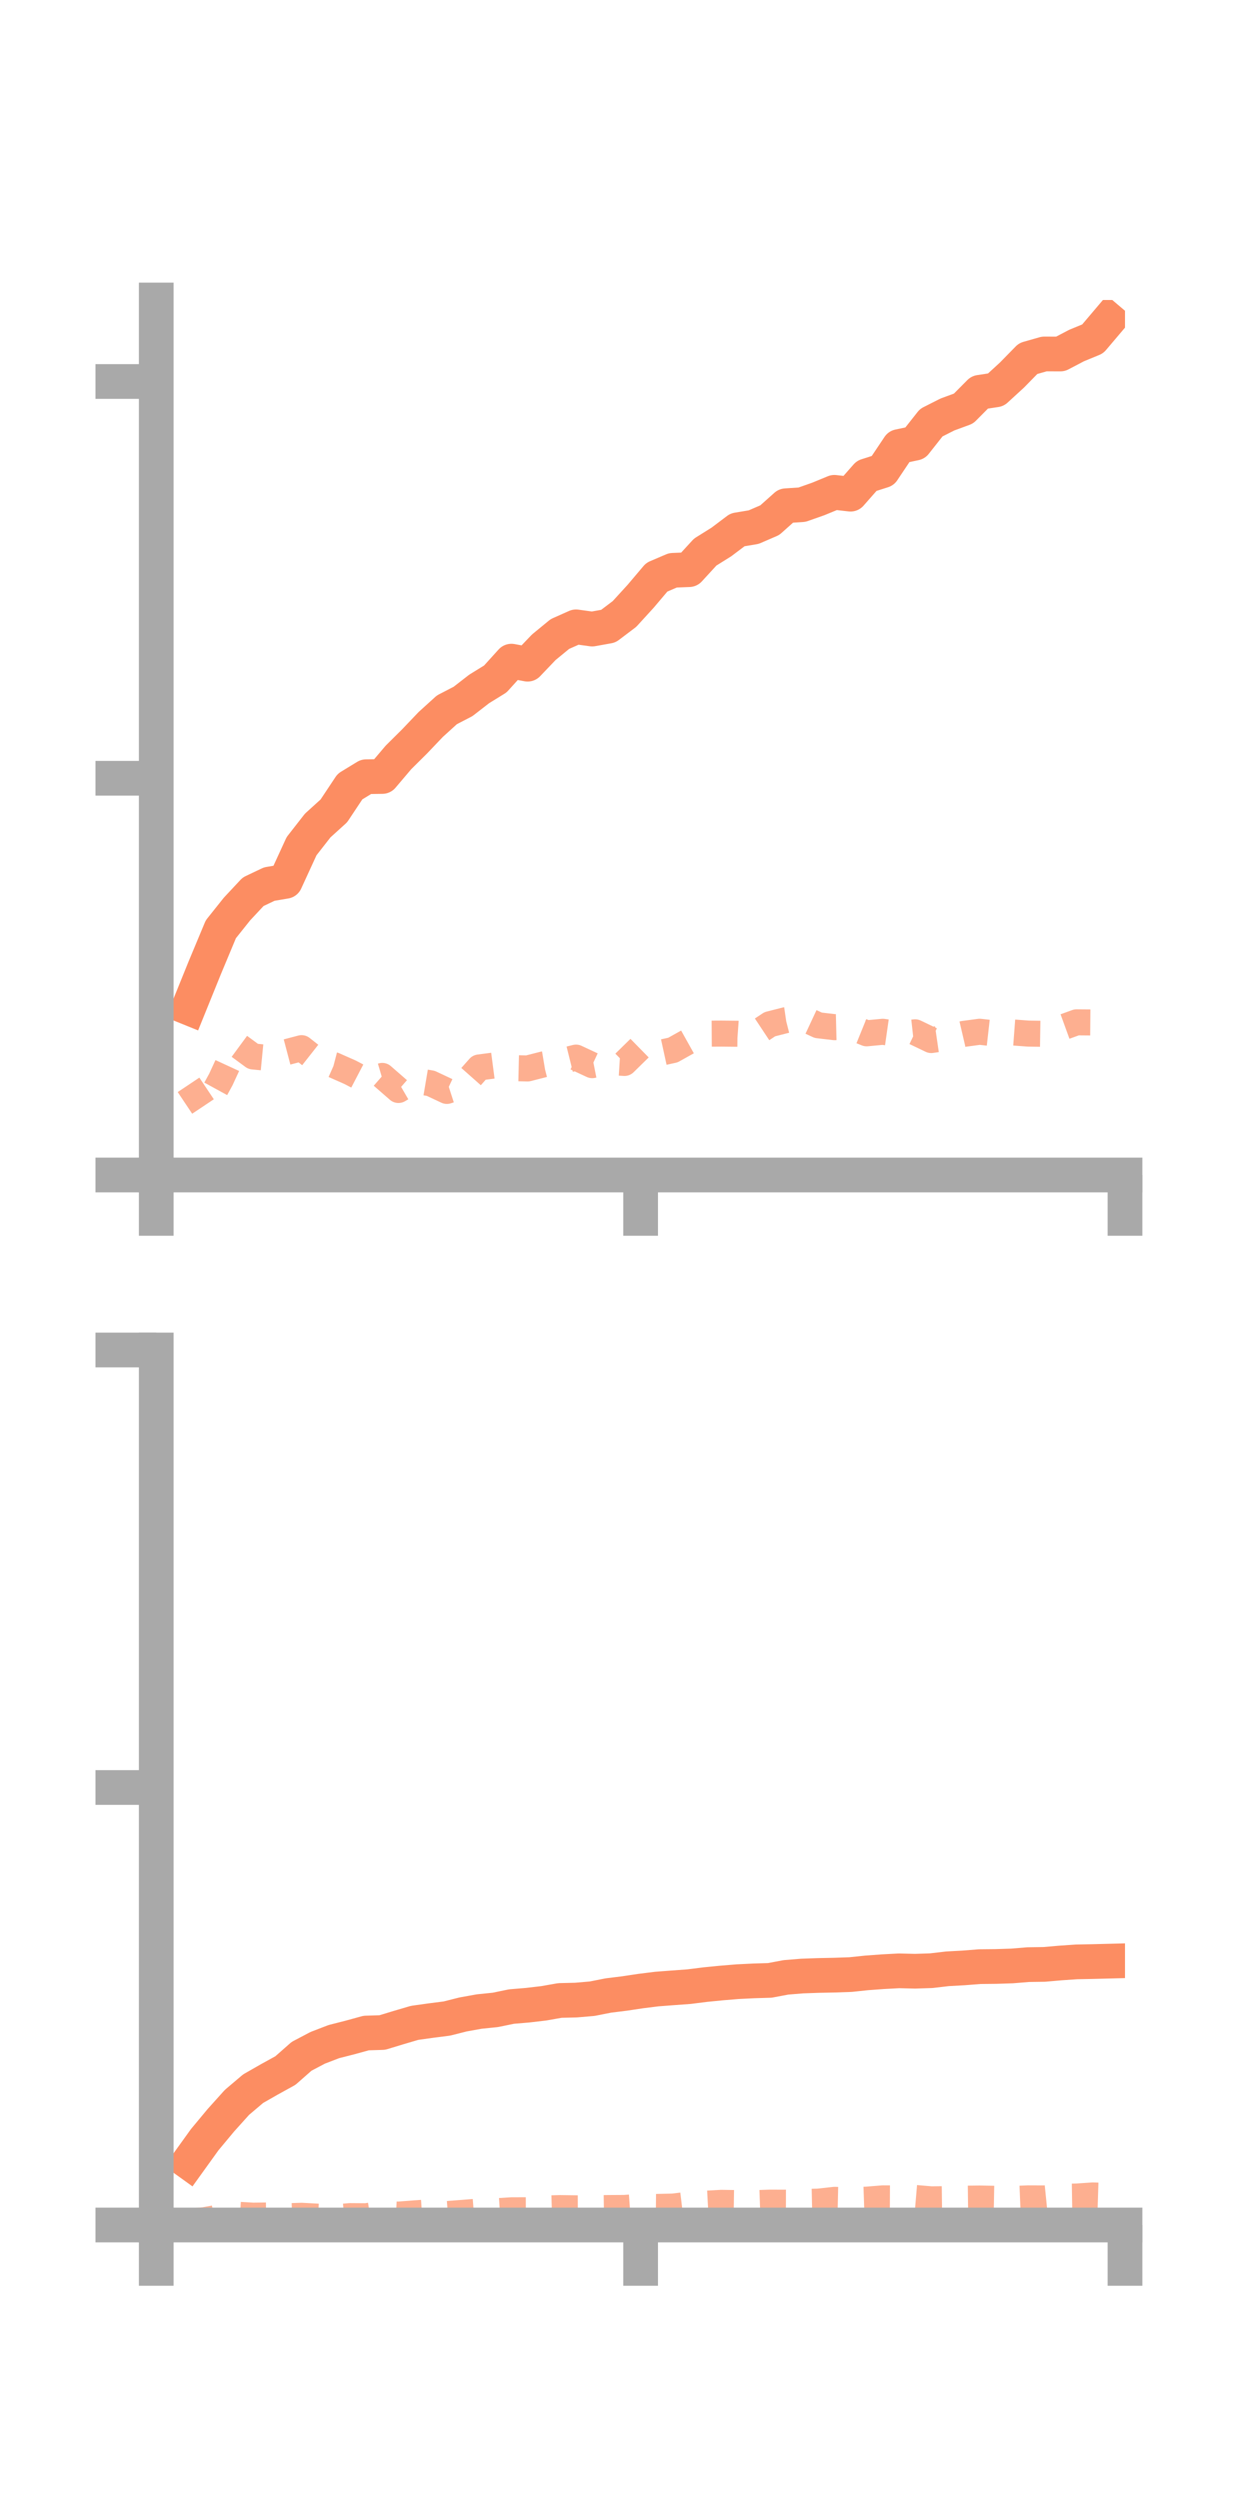 <?xml version="1.0" encoding="utf-8" standalone="no"?>
<!DOCTYPE svg PUBLIC "-//W3C//DTD SVG 1.1//EN"
  "http://www.w3.org/Graphics/SVG/1.1/DTD/svg11.dtd">
<!-- Created with matplotlib (https://matplotlib.org/) -->
<svg height="144pt" version="1.1" viewBox="0 0 72 144" width="72pt" xmlns="http://www.w3.org/2000/svg" xmlns:xlink="http://www.w3.org/1999/xlink">
 <defs>
  <style type="text/css">*{stroke-linecap:butt;stroke-linejoin:round;}</style>
 </defs>
 <g id="figure_1">
  <g id="patch_1">
   <path d="M 0 144 
L 72 144 
L 72 0 
L 0 0 
z
" style="fill:none;"/>
  </g>
  <g id="axes_1">
   <g id="patch_2">
    <path d="M 9 67.68 
L 64.8 67.68 
L 64.8 17.28 
L 9 17.28 
z
" style="fill:none;"/>
   </g>
   <g id="matplotlib.axis_1">
    <g id="xtick_1">
     <g id="line2d_1">
      <defs>
       <path d="M 0 0 
L 0 3.5 
" id="m4bb7661eac" style="stroke:#a9a9a9;stroke-width:2;"/>
      </defs>
      <g>
       <use style="fill:#a9a9a9;stroke:#a9a9a9;stroke-width:2;" x="9" xlink:href="#m4bb7661eac" y="67.68"/>
      </g>
     </g>
    </g>
    <g id="xtick_2">
     <g id="line2d_2">
      <g>
       <use style="fill:#a9a9a9;stroke:#a9a9a9;stroke-width:2;" x="36.9" xlink:href="#m4bb7661eac" y="67.68"/>
      </g>
     </g>
    </g>
    <g id="xtick_3">
     <g id="line2d_3">
      <g>
       <use style="fill:#a9a9a9;stroke:#a9a9a9;stroke-width:2;" x="64.8" xlink:href="#m4bb7661eac" y="67.68"/>
      </g>
     </g>
    </g>
   </g>
   <g id="matplotlib.axis_2">
    <g id="ytick_1">
     <g id="line2d_4">
      <defs>
       <path d="M 0 0 
L -3.5 0 
" id="mb9a6171adb" style="stroke:#a9a9a9;stroke-width:2;"/>
      </defs>
      <g>
       <use style="fill:#a9a9a9;stroke:#a9a9a9;stroke-width:2;" x="9" xlink:href="#mb9a6171adb" y="67.68"/>
      </g>
     </g>
    </g>
    <g id="ytick_2">
     <g id="line2d_5">
      <g>
       <use style="fill:#a9a9a9;stroke:#a9a9a9;stroke-width:2;" x="9" xlink:href="#mb9a6171adb" y="44.828"/>
      </g>
     </g>
    </g>
    <g id="ytick_3">
     <g id="line2d_6">
      <g>
       <use style="fill:#a9a9a9;stroke:#a9a9a9;stroke-width:2;" x="9" xlink:href="#mb9a6171adb" y="21.975"/>
      </g>
     </g>
    </g>
   </g>
   <g id="line2d_7">
    <path clip-path="url(#pf9eb2c12e4)" d="M 10.86 58.051 
L 11.79 55.755 
L 12.72 53.527 
L 13.65 52.361 
L 14.58 51.365 
L 15.51 50.923 
L 16.44 50.766 
L 17.37 48.741 
L 18.3 47.55 
L 19.23 46.707 
L 20.16 45.307 
L 21.09 44.739 
L 22.02 44.726 
L 22.95 43.629 
L 23.88 42.706 
L 24.81 41.73 
L 25.74 40.886 
L 26.67 40.404 
L 27.6 39.683 
L 28.53 39.109 
L 29.46 38.082 
L 30.39 38.258 
L 31.32 37.284 
L 32.25 36.52 
L 33.18 36.106 
L 34.11 36.235 
L 35.04 36.068 
L 35.97 35.365 
L 36.9 34.347 
L 37.83 33.248 
L 38.76 32.85 
L 39.69 32.813 
L 40.62 31.8 
L 41.55 31.219 
L 42.48 30.518 
L 43.41 30.363 
L 44.34 29.961 
L 45.27 29.131 
L 46.2 29.069 
L 47.13 28.741 
L 48.06 28.358 
L 48.99 28.465 
L 49.92 27.408 
L 50.85 27.111 
L 51.78 25.721 
L 52.71 25.525 
L 53.64 24.346 
L 54.57 23.875 
L 55.5 23.533 
L 56.43 22.596 
L 57.36 22.455 
L 58.29 21.603 
L 59.22 20.653 
L 60.15 20.388 
L 61.08 20.391 
L 62.01 19.903 
L 62.94 19.52 
L 63.87 18.423 
" style="fill:none;stroke:#fc8d62;stroke-linecap:square;stroke-width:2;"/>
   </g>
   <g id="line2d_8">
    <path clip-path="url(#pf9eb2c12e4)" d="M 10.86 62.487 
L 11.79 63.88 
L 12.72 62.182 
L 13.65 60.168 
L 14.58 60.852 
L 15.51 60.942 
L 16.44 60.619 
L 17.37 60.374 
L 18.3 61.106 
L 19.23 61.349 
L 20.16 61.76 
L 21.09 62.245 
L 22.02 61.973 
L 22.95 62.783 
L 23.88 62.243 
L 24.81 62.4 
L 25.74 62.837 
L 26.67 62.536 
L 27.6 61.486 
L 28.53 61.364 
L 29.46 61.522 
L 30.39 61.543 
L 31.32 61.306 
L 32.25 61.15 
L 33.18 60.919 
L 34.11 61.353 
L 35.04 61.169 
L 35.97 61.226 
L 36.9 60.314 
L 37.83 60.687 
L 38.76 60.484 
L 39.69 59.964 
L 40.62 59.541 
L 41.55 59.535 
L 42.48 59.545 
L 43.41 59.612 
L 44.34 58.996 
L 45.27 58.759 
L 46.2 58.623 
L 47.13 59.056 
L 48.06 59.165 
L 48.99 59.142 
L 49.92 59.519 
L 50.85 59.431 
L 51.78 59.564 
L 52.71 59.461 
L 53.64 59.907 
L 54.57 59.771 
L 55.5 59.554 
L 56.43 59.429 
L 57.36 59.534 
L 58.29 59.465 
L 59.22 59.535 
L 60.15 59.549 
L 61.08 59.224 
L 62.01 58.886 
L 62.94 58.894 
L 63.87 58.796 
" style="fill:none;stroke:#fc8d62;stroke-dasharray:1.5,1.5;stroke-dashoffset:0;stroke-opacity:0.7;stroke-width:1.5;"/>
   </g>
   <g id="patch_3">
    <path d="M 9 67.68 
L 9 17.28 
" style="fill:none;stroke:#a9a9a9;stroke-linecap:square;stroke-linejoin:miter;stroke-width:2;"/>
   </g>
   <g id="patch_4">
    <path d="M 64.8 67.68 
L 64.8 17.28 
" style="fill:none;"/>
   </g>
   <g id="patch_5">
    <path d="M 9 67.68 
L 64.8 67.68 
" style="fill:none;stroke:#a9a9a9;stroke-linecap:square;stroke-linejoin:miter;stroke-width:2;"/>
   </g>
   <g id="patch_6">
    <path d="M 9 17.28 
L 64.8 17.28 
" style="fill:none;"/>
   </g>
  </g>
  <g id="axes_2">
   <g id="patch_7">
    <path d="M 9 128.16 
L 64.8 128.16 
L 64.8 77.76 
L 9 77.76 
z
" style="fill:none;"/>
   </g>
   <g id="matplotlib.axis_3">
    <g id="xtick_4">
     <g id="line2d_9">
      <g>
       <use style="fill:#a9a9a9;stroke:#a9a9a9;stroke-width:2;" x="9" xlink:href="#m4bb7661eac" y="128.16"/>
      </g>
     </g>
    </g>
    <g id="xtick_5">
     <g id="line2d_10">
      <g>
       <use style="fill:#a9a9a9;stroke:#a9a9a9;stroke-width:2;" x="36.9" xlink:href="#m4bb7661eac" y="128.16"/>
      </g>
     </g>
    </g>
    <g id="xtick_6">
     <g id="line2d_11">
      <g>
       <use style="fill:#a9a9a9;stroke:#a9a9a9;stroke-width:2;" x="64.8" xlink:href="#m4bb7661eac" y="128.16"/>
      </g>
     </g>
    </g>
   </g>
   <g id="matplotlib.axis_4">
    <g id="ytick_4">
     <g id="line2d_12">
      <g>
       <use style="fill:#a9a9a9;stroke:#a9a9a9;stroke-width:2;" x="9" xlink:href="#mb9a6171adb" y="128.16"/>
      </g>
     </g>
    </g>
    <g id="ytick_5">
     <g id="line2d_13">
      <g>
       <use style="fill:#a9a9a9;stroke:#a9a9a9;stroke-width:2;" x="9" xlink:href="#mb9a6171adb" y="102.96"/>
      </g>
     </g>
    </g>
    <g id="ytick_6">
     <g id="line2d_14">
      <g>
       <use style="fill:#a9a9a9;stroke:#a9a9a9;stroke-width:2;" x="9" xlink:href="#mb9a6171adb" y="77.76"/>
      </g>
     </g>
    </g>
   </g>
   <g id="line2d_15">
    <path clip-path="url(#pa76f543bd4)" d="M 10.86 124.541 
L 11.79 123.248 
L 12.72 122.13 
L 13.65 121.096 
L 14.58 120.308 
L 15.51 119.776 
L 16.44 119.263 
L 17.37 118.444 
L 18.3 117.954 
L 19.23 117.596 
L 20.16 117.359 
L 21.09 117.103 
L 22.02 117.074 
L 22.95 116.791 
L 23.88 116.517 
L 24.81 116.387 
L 25.74 116.268 
L 26.67 116.033 
L 27.6 115.865 
L 28.53 115.77 
L 29.46 115.578 
L 30.39 115.5 
L 31.32 115.391 
L 32.25 115.227 
L 33.18 115.205 
L 34.11 115.125 
L 35.04 114.941 
L 35.97 114.826 
L 36.9 114.686 
L 37.83 114.57 
L 38.76 114.499 
L 39.69 114.431 
L 40.62 114.314 
L 41.55 114.222 
L 42.48 114.145 
L 43.41 114.099 
L 44.34 114.071 
L 45.27 113.896 
L 46.2 113.82 
L 47.13 113.787 
L 48.06 113.768 
L 48.99 113.736 
L 49.92 113.638 
L 50.85 113.57 
L 51.78 113.52 
L 52.71 113.542 
L 53.64 113.512 
L 54.57 113.403 
L 55.5 113.352 
L 56.43 113.279 
L 57.36 113.269 
L 58.29 113.239 
L 59.22 113.163 
L 60.15 113.149 
L 61.08 113.068 
L 62.01 113.004 
L 62.94 112.986 
L 63.87 112.962 
" style="fill:none;stroke:#fc8d62;stroke-linecap:square;stroke-width:2;"/>
   </g>
   <g id="line2d_16">
    <path clip-path="url(#pa76f543bd4)" d="M 10.86 127.976 
L 11.79 127.881 
L 12.72 127.707 
L 13.65 127.568 
L 14.58 127.622 
L 15.51 127.61 
L 16.44 127.661 
L 17.37 127.629 
L 18.3 127.68 
L 19.23 127.728 
L 20.16 127.649 
L 21.09 127.656 
L 22.02 127.509 
L 22.95 127.562 
L 23.88 127.49 
L 24.81 127.428 
L 25.74 127.529 
L 26.67 127.46 
L 27.6 127.384 
L 28.53 127.371 
L 29.46 127.313 
L 30.39 127.31 
L 31.32 127.212 
L 32.25 127.186 
L 33.18 127.199 
L 34.11 127.196 
L 35.04 127.184 
L 35.97 127.178 
L 36.9 127.11 
L 37.83 127.12 
L 38.76 127.099 
L 39.69 126.987 
L 40.62 126.934 
L 41.55 126.884 
L 42.48 126.898 
L 43.41 126.905 
L 44.34 126.873 
L 45.27 126.875 
L 46.2 126.835 
L 47.13 126.815 
L 48.06 126.711 
L 48.99 126.732 
L 49.92 126.701 
L 50.85 126.626 
L 51.78 126.63 
L 52.71 126.603 
L 53.64 126.682 
L 54.57 126.67 
L 55.5 126.646 
L 56.43 126.635 
L 57.36 126.652 
L 58.29 126.664 
L 59.22 126.626 
L 60.15 126.63 
L 61.08 126.536 
L 62.01 126.521 
L 62.94 126.458 
L 63.87 126.487 
" style="fill:none;stroke:#fc8d62;stroke-dasharray:1.5,1.5;stroke-dashoffset:0;stroke-opacity:0.7;stroke-width:1.5;"/>
   </g>
   <g id="patch_8">
    <path d="M 9 128.16 
L 9 77.76 
" style="fill:none;stroke:#a9a9a9;stroke-linecap:square;stroke-linejoin:miter;stroke-width:2;"/>
   </g>
   <g id="patch_9">
    <path d="M 64.8 128.16 
L 64.8 77.76 
" style="fill:none;"/>
   </g>
   <g id="patch_10">
    <path d="M 9 128.16 
L 64.8 128.16 
" style="fill:none;stroke:#a9a9a9;stroke-linecap:square;stroke-linejoin:miter;stroke-width:2;"/>
   </g>
   <g id="patch_11">
    <path d="M 9 77.76 
L 64.8 77.76 
" style="fill:none;"/>
   </g>
  </g>
 </g>
 <defs>
  <clipPath id="pf9eb2c12e4">
   <rect height="50.4" width="55.8" x="9" y="17.28"/>
  </clipPath>
  <clipPath id="pa76f543bd4">
   <rect height="50.4" width="55.8" x="9" y="77.76"/>
  </clipPath>
 </defs>
</svg>
